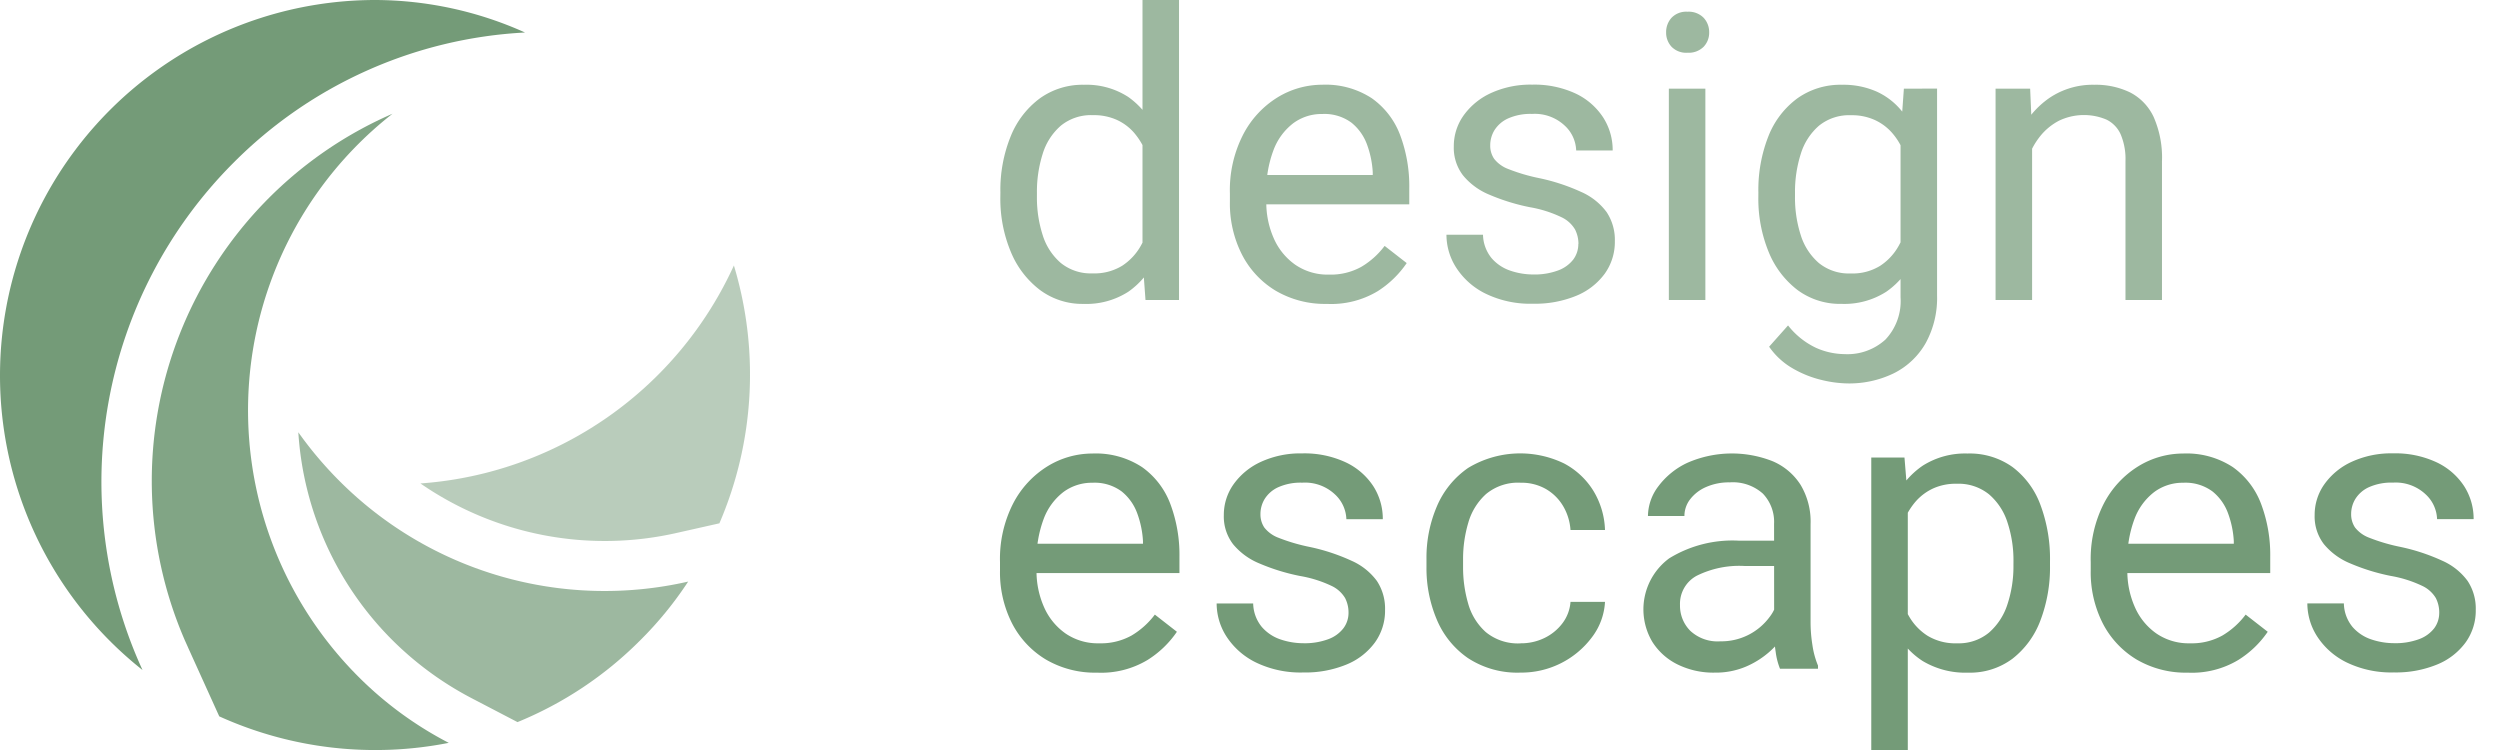 <svg xmlns="http://www.w3.org/2000/svg" width="100" height="30" viewBox="0 0 100 30">
  <path d="M40.016,7.7a5.688,5.688,0,0,1,.418-2.262A3.512,3.512,0,0,1,41.6,3.93a2.928,2.928,0,0,1,1.757-.539,3.067,3.067,0,0,1,1.774.488,3.245,3.245,0,0,1,1.113,1.387,6.766,6.766,0,0,1,.52,2.14v.758a6.775,6.775,0,0,1-.516,2.121,3.2,3.2,0,0,1-1.113,1.383,3.107,3.107,0,0,1-1.793.488A2.84,2.84,0,0,1,41.6,11.6a3.658,3.658,0,0,1-1.168-1.528,5.5,5.5,0,0,1-.418-2.2Zm1.461.164a4.884,4.884,0,0,0,.23,1.539,2.419,2.419,0,0,0,.723,1.114,1.9,1.9,0,0,0,1.273.418,2.12,2.12,0,0,0,1.184-.305,2.291,2.291,0,0,0,.746-.8,4.648,4.648,0,0,0,.437-1.086v-1.9a4.415,4.415,0,0,0-.269-.832,2.781,2.781,0,0,0-.453-.719,2.027,2.027,0,0,0-.68-.5,2.232,2.232,0,0,0-.949-.187,1.914,1.914,0,0,0-1.285.421,2.43,2.43,0,0,0-.727,1.129,5.006,5.006,0,0,0-.23,1.551ZM45.7,0h1.461V12H45.82L45.7,10.359Zm7.379,12.156a3.891,3.891,0,0,1-2.051-.527,3.609,3.609,0,0,1-1.351-1.449,4.5,4.5,0,0,1-.481-2.11V7.734a4.856,4.856,0,0,1,.528-2.347A3.792,3.792,0,0,1,51.094,3.9a3.425,3.425,0,0,1,1.793-.511,3.372,3.372,0,0,1,1.988.543A3.161,3.161,0,0,1,56.008,5.41a5.8,5.8,0,0,1,.363,2.113v.649H50.059V7H54.91V6.891a3.815,3.815,0,0,0-.226-1.1,2,2,0,0,0-.625-.883,1.817,1.817,0,0,0-1.172-.348,1.9,1.9,0,0,0-1.16.372,2.419,2.419,0,0,0-.789,1.078,4.592,4.592,0,0,0-.286,1.722V8.07a3.529,3.529,0,0,0,.3,1.465,2.52,2.52,0,0,0,.86,1.055,2.28,2.28,0,0,0,1.343.394,2.519,2.519,0,0,0,1.3-.312,3.2,3.2,0,0,0,.93-.836l.883.687a3.976,3.976,0,0,1-1.168,1.129A3.608,3.608,0,0,1,53.074,12.156Zm10.059-2.4A1.269,1.269,0,0,0,63,9.176a1.242,1.242,0,0,0-.551-.492,4.8,4.8,0,0,0-1.25-.395,8.154,8.154,0,0,1-1.621-.5,2.679,2.679,0,0,1-1.054-.77,1.812,1.812,0,0,1-.372-1.164,2.114,2.114,0,0,1,.387-1.23,2.739,2.739,0,0,1,1.094-.9,3.784,3.784,0,0,1,1.652-.339,3.909,3.909,0,0,1,1.739.355,2.681,2.681,0,0,1,1.1.953,2.408,2.408,0,0,1,.383,1.324H63.047a1.413,1.413,0,0,0-.457-.992,1.748,1.748,0,0,0-1.309-.469,2.189,2.189,0,0,0-.965.184,1.25,1.25,0,0,0-.539.469,1.159,1.159,0,0,0-.168.6.936.936,0,0,0,.157.543,1.292,1.292,0,0,0,.574.411,7.293,7.293,0,0,0,1.215.359,7.928,7.928,0,0,1,1.711.563,2.518,2.518,0,0,1,1,.8,2.01,2.01,0,0,1,.328,1.164,2.179,2.179,0,0,1-.406,1.3,2.66,2.66,0,0,1-1.141.883,4.339,4.339,0,0,1-1.727.316,4.1,4.1,0,0,1-1.89-.4,2.928,2.928,0,0,1-1.172-1.028,2.442,2.442,0,0,1-.4-1.332H59.32a1.531,1.531,0,0,0,.348.942,1.711,1.711,0,0,0,.758.5,2.834,2.834,0,0,0,.894.148,2.7,2.7,0,0,0,1-.16,1.357,1.357,0,0,0,.61-.437A1.032,1.032,0,0,0,63.133,9.758ZM66.645,1.3a.854.854,0,0,1,.214-.586A.81.81,0,0,1,67.5.469a.836.836,0,0,1,.645.242.838.838,0,0,1,.222.586.812.812,0,0,1-.222.574.841.841,0,0,1-.645.238.815.815,0,0,1-.637-.238A.828.828,0,0,1,66.645,1.3ZM68.215,12H66.754V3.547h1.461Zm2.12-4.3a5.854,5.854,0,0,1,.406-2.262A3.438,3.438,0,0,1,71.9,3.93a2.968,2.968,0,0,1,1.782-.539,3.278,3.278,0,0,1,1.394.277,2.777,2.777,0,0,1,1.016.8,4.067,4.067,0,0,1,.664,1.265,7.853,7.853,0,0,1,.34,1.672v.758a6.691,6.691,0,0,1-.52,2.121,3.2,3.2,0,0,1-1.121,1.383,3.107,3.107,0,0,1-1.789.488A2.859,2.859,0,0,1,71.9,11.6a3.627,3.627,0,0,1-1.156-1.528,5.608,5.608,0,0,1-.41-2.2Zm7.148-4.156V11.82a3.745,3.745,0,0,1-.457,1.907,3.01,3.01,0,0,1-1.265,1.2,4.07,4.07,0,0,1-1.864.41A4.648,4.648,0,0,1,72.87,15.2a4.265,4.265,0,0,1-1.156-.461,2.913,2.913,0,0,1-.949-.871l.757-.851a3.1,3.1,0,0,0,1.114.894,2.865,2.865,0,0,0,1.152.254,2.25,2.25,0,0,0,1.629-.582,2.241,2.241,0,0,0,.605-1.691V5.406l.133-1.859ZM71.8,7.867a4.884,4.884,0,0,0,.23,1.539,2.427,2.427,0,0,0,.723,1.114,1.9,1.9,0,0,0,1.273.418,2.1,2.1,0,0,0,1.18-.305,2.281,2.281,0,0,0,.742-.8,4.65,4.65,0,0,0,.438-1.086v-1.9a4.715,4.715,0,0,0-.266-.832,2.606,2.606,0,0,0-.453-.719,2.063,2.063,0,0,0-.684-.5,2.207,2.207,0,0,0-.941-.187,1.916,1.916,0,0,0-1.285.421,2.438,2.438,0,0,0-.727,1.129A5.006,5.006,0,0,0,71.8,7.7ZM81.284,12H79.823V3.547h1.383l.078,1.805Zm-.953-4.578a4.963,4.963,0,0,1,.445-2.067,3.528,3.528,0,0,1,1.2-1.437,3.087,3.087,0,0,1,1.793-.527A3.145,3.145,0,0,1,85.21,3.7a2.108,2.108,0,0,1,.937.981,4.039,4.039,0,0,1,.332,1.781V12h-1.46V6.445a2.526,2.526,0,0,0-.192-1.07,1.2,1.2,0,0,0-.566-.59,2.312,2.312,0,0,0-1.9.043,2.364,2.364,0,0,0-.758.625,2.949,2.949,0,0,0-.492.91,3.4,3.4,0,0,0-.172,1.082Z" fill="#749b78" opacity="0.7"/>
  <path d="M43.883,26.906a3.891,3.891,0,0,1-2.051-.527A3.618,3.618,0,0,1,40.48,24.93,4.5,4.5,0,0,1,40,22.82v-.336a4.867,4.867,0,0,1,.527-2.347A3.807,3.807,0,0,1,41.9,18.652a3.427,3.427,0,0,1,1.793-.511,3.374,3.374,0,0,1,1.989.543,3.165,3.165,0,0,1,1.132,1.476,5.777,5.777,0,0,1,.364,2.113v.649H40.867V21.75h4.852v-.109a3.817,3.817,0,0,0-.227-1.1,2,2,0,0,0-.625-.883,1.815,1.815,0,0,0-1.172-.348,1.909,1.909,0,0,0-1.16.372,2.426,2.426,0,0,0-.789,1.078,4.614,4.614,0,0,0-.285,1.722v.336a3.529,3.529,0,0,0,.3,1.465,2.518,2.518,0,0,0,.859,1.055,2.281,2.281,0,0,0,1.344.394,2.522,2.522,0,0,0,1.3-.312,3.214,3.214,0,0,0,.93-.836l.882.687A3.964,3.964,0,0,1,45.9,26.4,3.6,3.6,0,0,1,43.883,26.906Zm10.058-2.4a1.268,1.268,0,0,0-.136-.582,1.248,1.248,0,0,0-.551-.492A4.8,4.8,0,0,0,52,23.039a8.154,8.154,0,0,1-1.621-.5,2.683,2.683,0,0,1-1.055-.77,1.817,1.817,0,0,1-.371-1.164,2.114,2.114,0,0,1,.387-1.23,2.739,2.739,0,0,1,1.094-.9,3.781,3.781,0,0,1,1.652-.339,3.9,3.9,0,0,1,1.738.355,2.678,2.678,0,0,1,1.106.953,2.415,2.415,0,0,1,.382,1.324H53.855a1.413,1.413,0,0,0-.457-.992,1.745,1.745,0,0,0-1.308-.469,2.186,2.186,0,0,0-.965.184,1.245,1.245,0,0,0-.539.469,1.159,1.159,0,0,0-.168.6.942.942,0,0,0,.156.543,1.3,1.3,0,0,0,.574.411,7.353,7.353,0,0,0,1.215.359,7.891,7.891,0,0,1,1.711.563,2.518,2.518,0,0,1,1,.8,2,2,0,0,1,.328,1.164,2.172,2.172,0,0,1-.406,1.3,2.648,2.648,0,0,1-1.141.883,4.334,4.334,0,0,1-1.726.316,4.1,4.1,0,0,1-1.891-.4,2.941,2.941,0,0,1-1.172-1.028,2.449,2.449,0,0,1-.4-1.332h1.461a1.525,1.525,0,0,0,.348.942,1.713,1.713,0,0,0,.757.5,2.84,2.84,0,0,0,.895.148,2.707,2.707,0,0,0,1-.16,1.349,1.349,0,0,0,.609-.437A1.026,1.026,0,0,0,53.941,24.508Zm6.887,1.226a2.135,2.135,0,0,0,.953-.214,1.977,1.977,0,0,0,.719-.59,1.606,1.606,0,0,0,.32-.852H64.2a2.557,2.557,0,0,1-.508,1.395,3.527,3.527,0,0,1-2.867,1.433,3.6,3.6,0,0,1-2.109-.582,3.51,3.51,0,0,1-1.246-1.543,5.263,5.263,0,0,1-.411-2.093v-.329a5.209,5.209,0,0,1,.415-2.1,3.551,3.551,0,0,1,1.25-1.539,4.026,4.026,0,0,1,3.839-.18,3.052,3.052,0,0,1,1.172,1.094A3.205,3.205,0,0,1,64.2,21.2H62.82a2.168,2.168,0,0,0-.293-.953,1.909,1.909,0,0,0-.687-.684,1.968,1.968,0,0,0-1.012-.254,2,2,0,0,0-1.387.454,2.446,2.446,0,0,0-.711,1.152,5.087,5.087,0,0,0-.207,1.441v.329a5.159,5.159,0,0,0,.2,1.445,2.388,2.388,0,0,0,.707,1.152A2.018,2.018,0,0,0,60.828,25.734Zm10.4-3.093H69.777a3.832,3.832,0,0,0-1.906.39A1.273,1.273,0,0,0,67.2,24.2a1.425,1.425,0,0,0,.41,1.031,1.6,1.6,0,0,0,1.2.422,2.4,2.4,0,0,0,1.976-.976,1.54,1.54,0,0,0,.32-.8l.625.7a2.1,2.1,0,0,1-.3.727,3.5,3.5,0,0,1-1.6,1.363,3.085,3.085,0,0,1-1.238.238,3.24,3.24,0,0,1-1.5-.332,2.49,2.49,0,0,1-1-.9,2.538,2.538,0,0,1,.676-3.34,4.831,4.831,0,0,1,2.773-.707h1.672Zm-.265-1.688a1.634,1.634,0,0,0-.449-1.207,1.8,1.8,0,0,0-1.325-.449,2.264,2.264,0,0,0-.949.187,1.607,1.607,0,0,0-.637.493,1.088,1.088,0,0,0-.226.664H65.918a2,2,0,0,1,.414-1.184,3.068,3.068,0,0,1,1.168-.945,4.436,4.436,0,0,1,3.41-.059,2.47,2.47,0,0,1,1.113.942,2.86,2.86,0,0,1,.4,1.574v3.937a5.788,5.788,0,0,0,.074.9,3.407,3.407,0,0,0,.223.82v.125H71.2a2.715,2.715,0,0,1-.172-.668,5.223,5.223,0,0,1-.062-.777ZM76.312,30H74.851V18.3h1.328l.133,1.625ZM82,22.617a5.957,5.957,0,0,1-.383,2.2A3.476,3.476,0,0,1,80.5,26.348a2.841,2.841,0,0,1-1.777.558,3.326,3.326,0,0,1-1.821-.468,3.158,3.158,0,0,1-1.148-1.333,6.185,6.185,0,0,1-.539-2.043v-.906a6.62,6.62,0,0,1,.543-2.14,3.284,3.284,0,0,1,1.148-1.387,3.159,3.159,0,0,1,1.793-.488,2.949,2.949,0,0,1,1.8.539,3.333,3.333,0,0,1,1.117,1.511A6.16,6.16,0,0,1,82,22.453Zm-1.461-.164A4.832,4.832,0,0,0,80.3,20.9a2.462,2.462,0,0,0-.742-1.129,1.947,1.947,0,0,0-1.293-.421,2.184,2.184,0,0,0-.938.187,2.1,2.1,0,0,0-.68.5,2.741,2.741,0,0,0-.457.719,4.058,4.058,0,0,0-.261.832v2.039a4.557,4.557,0,0,0,.433,1.027,2.248,2.248,0,0,0,.742.778,2.149,2.149,0,0,0,1.176.3,1.9,1.9,0,0,0,1.282-.429,2.521,2.521,0,0,0,.738-1.137,4.824,4.824,0,0,0,.238-1.551Zm6.973,4.453a3.891,3.891,0,0,1-2.051-.527,3.618,3.618,0,0,1-1.352-1.449,4.5,4.5,0,0,1-.48-2.11v-.336a4.867,4.867,0,0,1,.527-2.347,3.807,3.807,0,0,1,1.375-1.485,3.427,3.427,0,0,1,1.793-.511,3.374,3.374,0,0,1,1.989.543,3.165,3.165,0,0,1,1.132,1.476,5.777,5.777,0,0,1,.364,2.113v.649H84.5V21.75h4.852v-.109a3.817,3.817,0,0,0-.227-1.1,2,2,0,0,0-.625-.883,1.815,1.815,0,0,0-1.172-.348,1.909,1.909,0,0,0-1.16.372,2.419,2.419,0,0,0-.789,1.078,4.614,4.614,0,0,0-.285,1.722v.336a3.529,3.529,0,0,0,.3,1.465,2.518,2.518,0,0,0,.859,1.055,2.281,2.281,0,0,0,1.344.394,2.522,2.522,0,0,0,1.3-.312,3.2,3.2,0,0,0,.929-.836l.883.687A3.964,3.964,0,0,1,89.53,26.4,3.6,3.6,0,0,1,87.511,26.906Zm10.058-2.4a1.281,1.281,0,0,0-.136-.582,1.248,1.248,0,0,0-.551-.492,4.822,4.822,0,0,0-1.25-.395,8.154,8.154,0,0,1-1.621-.5,2.683,2.683,0,0,1-1.055-.77,1.817,1.817,0,0,1-.371-1.164,2.114,2.114,0,0,1,.387-1.23,2.735,2.735,0,0,1,1.093-.9,3.788,3.788,0,0,1,1.653-.339,3.9,3.9,0,0,1,1.738.355,2.678,2.678,0,0,1,1.106.953,2.415,2.415,0,0,1,.382,1.324H97.483a1.413,1.413,0,0,0-.457-.992,1.745,1.745,0,0,0-1.308-.469,2.186,2.186,0,0,0-.965.184,1.245,1.245,0,0,0-.539.469,1.159,1.159,0,0,0-.168.6.942.942,0,0,0,.156.543,1.3,1.3,0,0,0,.574.411,7.353,7.353,0,0,0,1.215.359,7.891,7.891,0,0,1,1.711.563,2.518,2.518,0,0,1,1,.8,2,2,0,0,1,.328,1.164,2.172,2.172,0,0,1-.406,1.3,2.648,2.648,0,0,1-1.141.883,4.334,4.334,0,0,1-1.726.316,4.1,4.1,0,0,1-1.891-.4,2.941,2.941,0,0,1-1.172-1.028,2.449,2.449,0,0,1-.4-1.332h1.461a1.525,1.525,0,0,0,.347.942,1.717,1.717,0,0,0,.758.5,2.84,2.84,0,0,0,.9.148,2.707,2.707,0,0,0,1-.16,1.354,1.354,0,0,0,.609-.437A1.026,1.026,0,0,0,97.569,24.508Z" fill="#749b78"/>
  <path d="M29.356,10.62A15,15,0,0,1,26.317,15a14.935,14.935,0,0,1-9.5,4.338A12.971,12.971,0,0,0,27.1,21.31l1.676-.377A15.075,15.075,0,0,0,29.356,10.62Z" fill="#749b78" opacity="0.5" style="isolation: isolate"/>
  <path d="M13.582,19.243a15.208,15.208,0,0,1-1.649-1.951A12.9,12.9,0,0,0,15.7,25.61a13.069,13.069,0,0,0,3.17,2.32l1.83.954a14.859,14.859,0,0,0,4.908-3.271,14.528,14.528,0,0,0,1.919-2.35A14.989,14.989,0,0,1,13.582,19.243Z" fill="#749b78" opacity="0.7" style="isolation: isolate"/>
  <path d="M14.292,27.024A15.067,15.067,0,0,1,15.7,4.55,16.019,16.019,0,0,0,7.4,25.627c.045.1.091.2.137.306L8.77,28.654a15.129,15.129,0,0,0,9.18,1.06A14.6,14.6,0,0,1,14.292,27.024Z" fill="#749b78" opacity="0.9" style="isolation: isolate"/>
  <path d="M9.34,6.51A18.06,18.06,0,0,0,5.7,26.8,15.021,15.021,0,0,1,15,0a14.69,14.69,0,0,1,6,1.3A17.753,17.753,0,0,0,9.34,6.51Z" fill="#749b78"/>
</svg>
